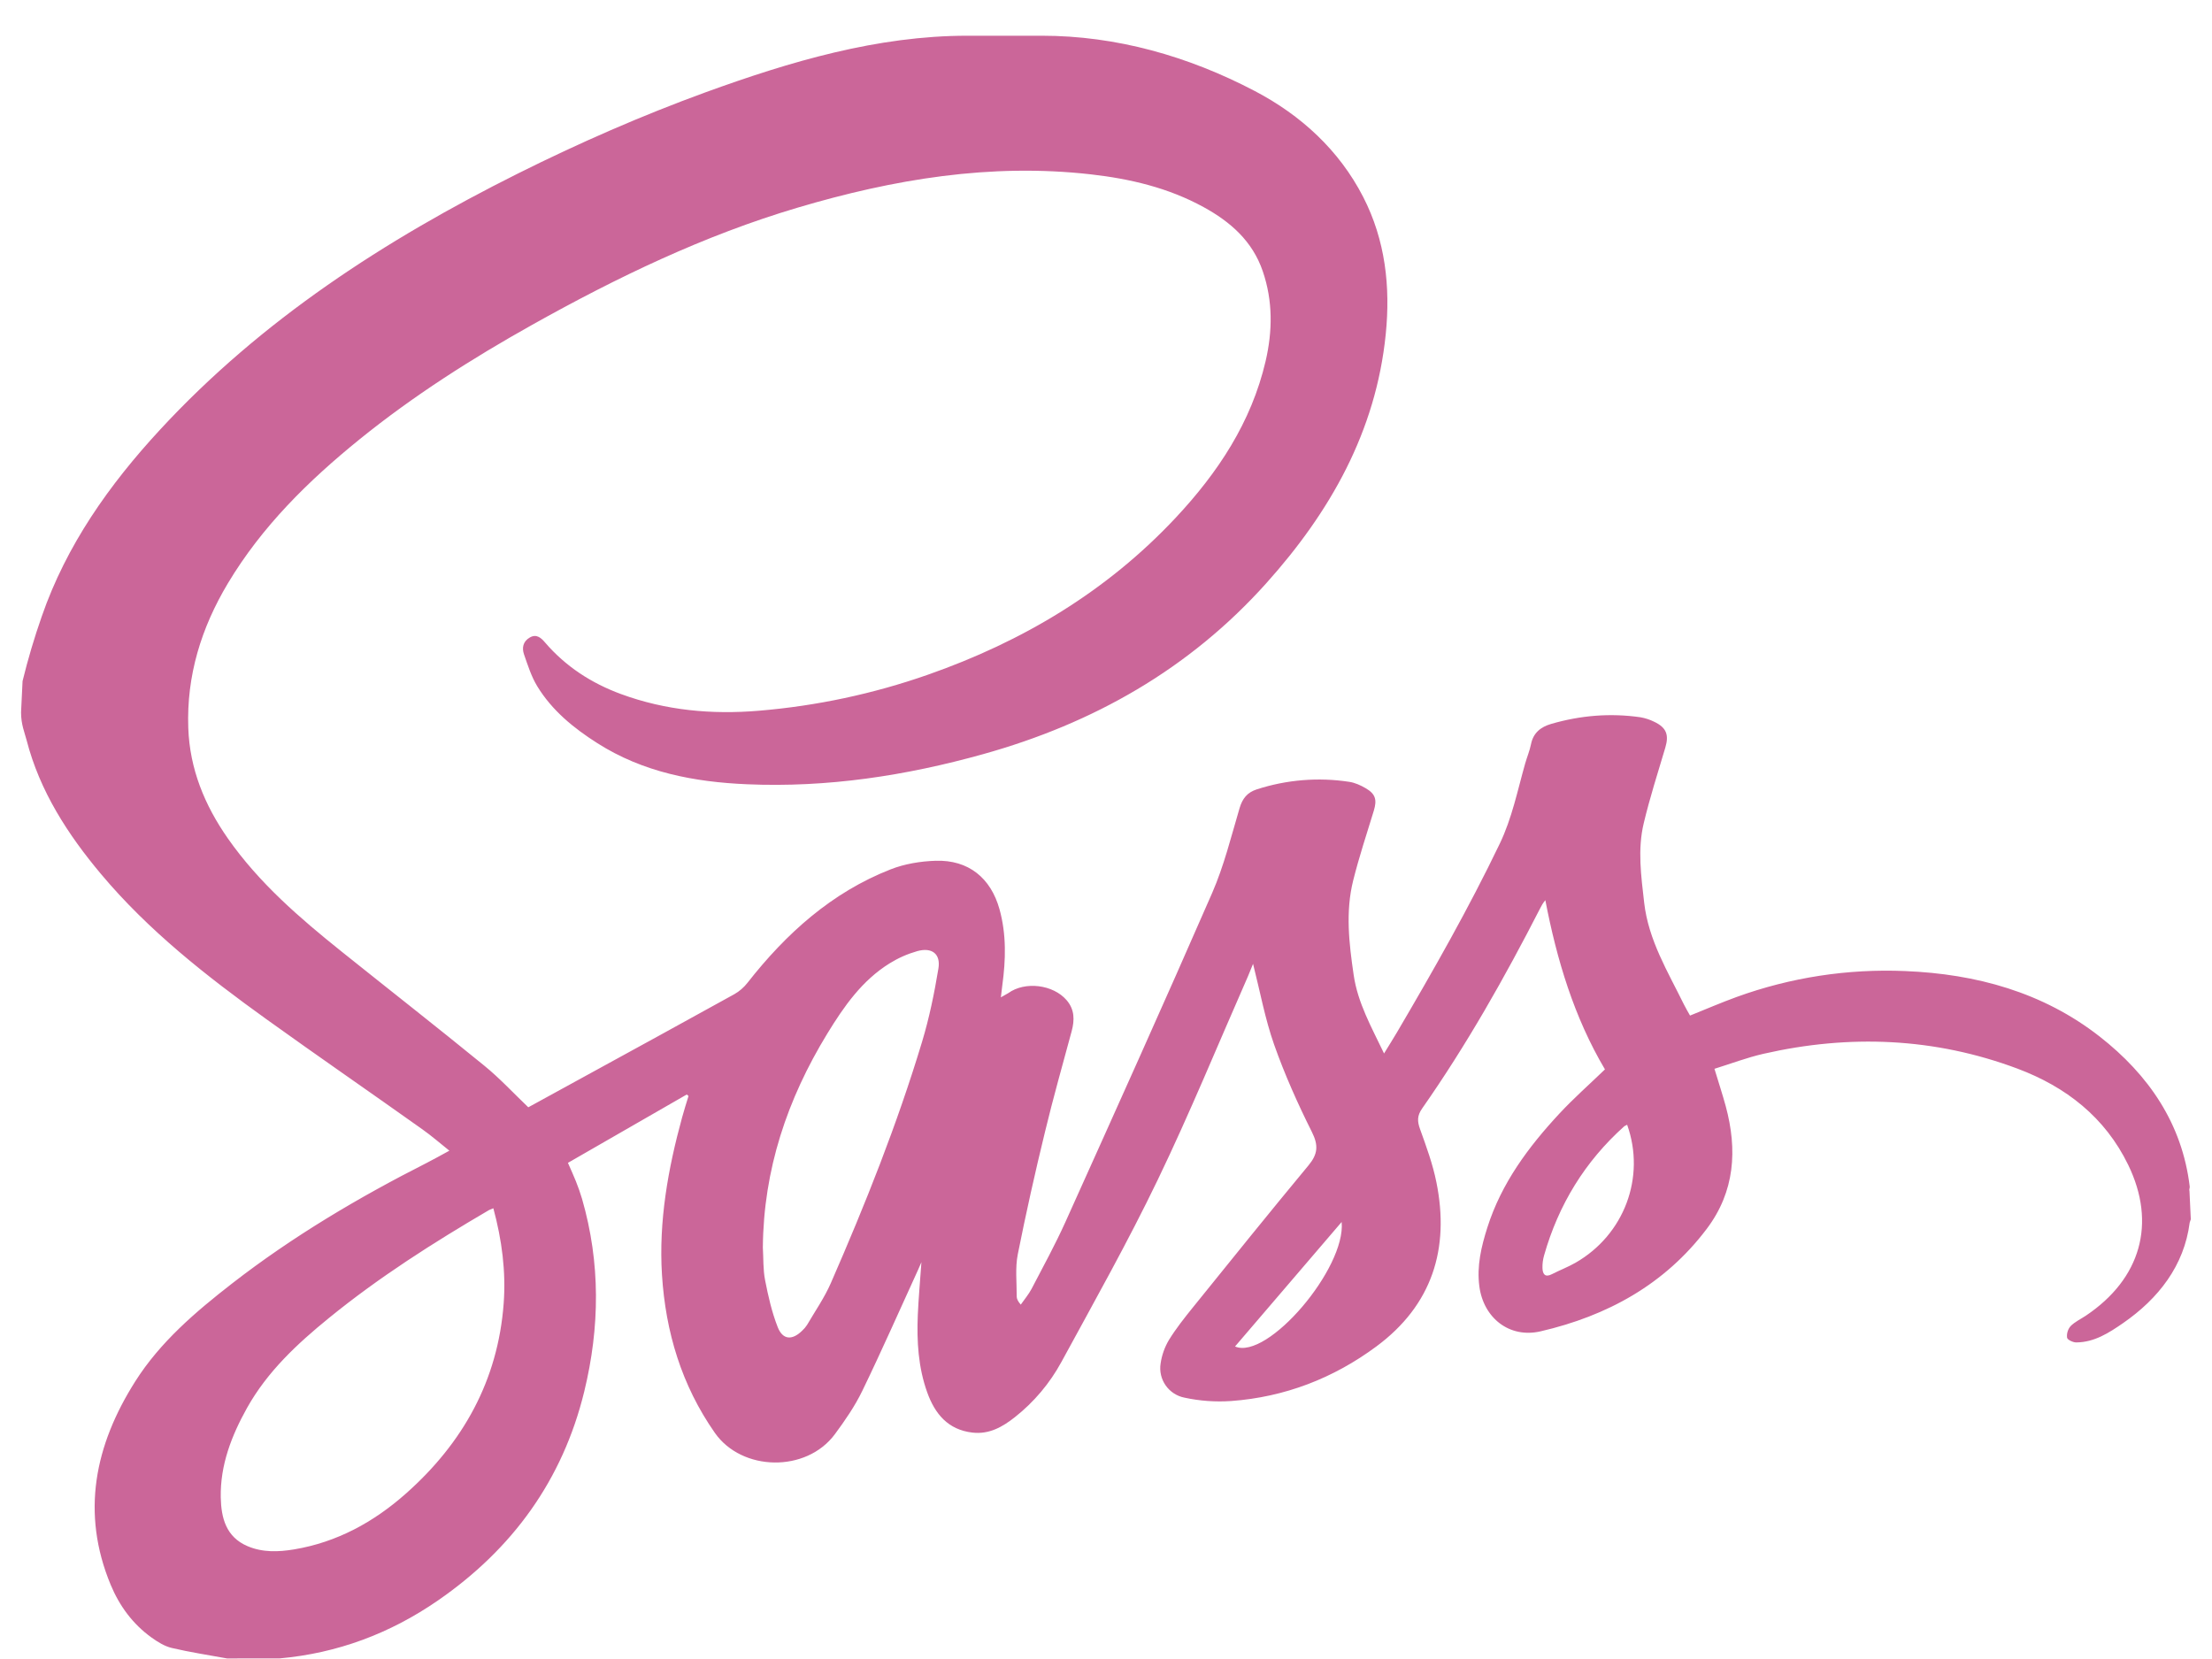 <svg width="60" height="45" viewBox="0 0 60 45" fill="none" xmlns="http://www.w3.org/2000/svg">
<path fill-rule="evenodd" clip-rule="evenodd" d="M0.571 19.323C0.571 19.653 0.668 19.87 0.723 20.082C1.077 21.456 1.839 22.636 2.743 23.712C4.03 25.246 5.606 26.481 7.221 27.642C8.622 28.649 10.051 29.633 11.457 30.633C11.699 30.804 11.927 31.002 12.189 31.212C11.963 31.334 11.776 31.441 11.581 31.54C9.725 32.481 7.94 33.537 6.294 34.815C5.302 35.586 4.343 36.404 3.666 37.474C2.576 39.196 2.19 41.029 3.002 42.987C3.24 43.559 3.601 44.053 4.112 44.419C4.277 44.537 4.463 44.654 4.657 44.7C5.152 44.817 5.658 44.893 6.16 44.985L7.582 44.984C9.154 44.844 10.585 44.306 11.878 43.413C13.899 42.018 15.261 40.148 15.847 37.747C16.272 36.003 16.29 34.256 15.788 32.519C15.74 32.358 15.685 32.2 15.622 32.044C15.561 31.888 15.489 31.736 15.405 31.542L18.628 29.688L18.676 29.729C18.618 29.921 18.555 30.112 18.503 30.306C18.119 31.705 17.865 33.128 17.956 34.58C18.054 36.126 18.486 37.574 19.391 38.867C20.123 39.912 21.868 39.951 22.646 38.902C22.922 38.529 23.19 38.14 23.391 37.724C23.917 36.639 24.403 35.534 24.905 34.438L24.993 34.237C24.957 34.756 24.915 35.212 24.895 35.669C24.865 36.382 24.907 37.091 25.151 37.769C25.359 38.349 25.714 38.783 26.379 38.859C26.834 38.911 27.196 38.703 27.53 38.439C28.048 38.03 28.477 37.52 28.792 36.94C29.683 35.303 30.598 33.677 31.405 31.999C32.279 30.184 33.043 28.317 33.855 26.472L33.989 26.144C34.18 26.898 34.314 27.636 34.56 28.334C34.846 29.144 35.2 29.936 35.585 30.705C35.767 31.068 35.746 31.304 35.494 31.609C34.436 32.884 33.397 34.174 32.357 35.463C32.127 35.748 31.898 36.037 31.706 36.348C31.59 36.544 31.513 36.762 31.481 36.987C31.448 37.195 31.498 37.408 31.619 37.58C31.74 37.752 31.923 37.871 32.129 37.911C32.546 38.001 32.973 38.032 33.398 38.002C34.85 37.895 36.168 37.386 37.334 36.522C38.843 35.404 39.328 33.877 38.962 32.068C38.864 31.578 38.689 31.101 38.519 30.628C38.442 30.414 38.437 30.265 38.576 30.066C39.783 28.342 40.815 26.514 41.774 24.643C41.812 24.569 41.85 24.496 41.917 24.417C42.228 26.034 42.696 27.593 43.534 29.007C43.106 29.419 42.683 29.793 42.3 30.204C41.457 31.111 40.725 32.095 40.344 33.296C40.18 33.813 40.054 34.339 40.127 34.892C40.24 35.75 40.943 36.308 41.788 36.112C43.594 35.694 45.154 34.843 46.293 33.335C47.06 32.32 47.13 31.187 46.809 30.001C46.721 29.678 46.616 29.361 46.504 28.991C46.95 28.853 47.384 28.687 47.834 28.584C50.167 28.052 52.476 28.145 54.725 28.987C56.038 29.48 57.099 30.303 57.728 31.599C58.496 33.183 58.072 34.685 56.579 35.687C56.439 35.78 56.28 35.854 56.165 35.97C56.128 36.013 56.1 36.063 56.084 36.117C56.067 36.171 56.062 36.228 56.069 36.284C56.078 36.342 56.231 36.414 56.318 36.413C56.809 36.41 57.207 36.152 57.589 35.888C58.546 35.225 59.245 34.334 59.395 33.161L59.425 33.073L59.389 32.309C59.374 32.265 59.4 32.221 59.396 32.188C59.193 30.479 58.28 29.154 56.953 28.116C55.415 26.913 53.6 26.418 51.68 26.34C50.123 26.273 48.567 26.512 47.102 27.044C46.682 27.197 46.265 27.377 45.842 27.547C45.786 27.445 45.725 27.346 45.675 27.244C45.24 26.356 44.715 25.506 44.598 24.487C44.516 23.764 44.414 23.041 44.587 22.325C44.752 21.636 44.968 20.959 45.171 20.28C45.275 19.931 45.202 19.735 44.868 19.577C44.752 19.519 44.627 19.479 44.499 19.456C43.679 19.337 42.87 19.405 42.075 19.636C41.794 19.718 41.59 19.876 41.528 20.187C41.492 20.366 41.419 20.537 41.369 20.713C41.161 21.446 41.014 22.192 40.678 22.89C39.837 24.641 38.877 26.326 37.895 27.998C37.788 28.179 37.676 28.356 37.542 28.575C37.197 27.853 36.829 27.205 36.718 26.446C36.592 25.587 36.492 24.73 36.706 23.878C36.865 23.242 37.072 22.618 37.264 21.991C37.354 21.693 37.312 21.536 37.042 21.379C36.906 21.3 36.752 21.23 36.598 21.207C35.757 21.078 34.898 21.149 34.088 21.412C33.834 21.494 33.7 21.659 33.623 21.921C33.394 22.696 33.199 23.489 32.878 24.225C31.577 27.207 30.239 30.172 28.903 33.138C28.624 33.757 28.297 34.355 27.983 34.957C27.903 35.11 27.787 35.245 27.688 35.388C27.608 35.294 27.577 35.229 27.578 35.164C27.58 34.783 27.534 34.391 27.607 34.023C27.83 32.908 28.077 31.799 28.347 30.695C28.567 29.783 28.823 28.879 29.068 27.973C29.15 27.67 29.151 27.386 28.933 27.131C28.567 26.704 27.802 26.61 27.348 26.939L27.148 27.053L27.187 26.729C27.282 26.036 27.301 25.345 27.111 24.662C26.874 23.811 26.266 23.321 25.383 23.348C24.972 23.361 24.54 23.431 24.158 23.581C22.556 24.209 21.323 25.322 20.274 26.66C20.177 26.784 20.057 26.888 19.919 26.967C18.563 27.718 17.203 28.461 15.843 29.206L14.33 30.035C13.924 29.648 13.555 29.247 13.136 28.906C11.858 27.863 10.559 26.847 9.272 25.816C8.131 24.902 7.026 23.951 6.18 22.741C5.551 21.841 5.145 20.856 5.107 19.743C5.057 18.325 5.46 17.029 6.181 15.823C7.105 14.28 8.364 13.042 9.749 11.92C11.214 10.734 12.798 9.727 14.44 8.808C16.738 7.522 19.101 6.384 21.634 5.633C24.232 4.862 26.868 4.421 29.587 4.729C30.655 4.85 31.693 5.094 32.646 5.617C33.376 6.017 33.974 6.54 34.253 7.359C34.528 8.164 34.519 8.98 34.329 9.798C33.942 11.455 33.035 12.82 31.894 14.04C30.022 16.041 27.738 17.402 25.167 18.302C23.688 18.82 22.15 19.148 20.589 19.278C19.31 19.386 18.058 19.272 16.846 18.827C16.044 18.532 15.346 18.081 14.784 17.427C14.684 17.31 14.556 17.183 14.369 17.293C14.185 17.4 14.153 17.575 14.214 17.751C14.317 18.045 14.412 18.351 14.572 18.613C14.973 19.272 15.559 19.749 16.204 20.159C17.443 20.947 18.828 21.212 20.264 21.273C22.442 21.367 24.568 21.042 26.664 20.457C29.656 19.623 32.258 18.149 34.344 15.824C36.081 13.888 37.322 11.704 37.588 9.065C37.718 7.778 37.579 6.516 36.976 5.342C36.322 4.069 35.283 3.123 34.04 2.471C32.229 1.521 30.276 0.969 28.259 0.969H26.239C23.797 0.969 21.436 1.669 19.14 2.503C17.403 3.136 15.7 3.882 14.046 4.708C10.445 6.508 7.091 8.677 4.336 11.661C2.963 13.147 1.801 14.787 1.133 16.719C0.931 17.295 0.757 17.881 0.612 18.475L0.571 19.323ZM13.662 35.356C13.506 37.446 12.558 39.141 11.01 40.513C10.139 41.285 9.14 41.834 7.977 42.027C7.555 42.097 7.123 42.114 6.714 41.939C6.13 41.69 6 41.172 5.988 40.62C5.971 39.74 6.279 38.946 6.701 38.189C7.253 37.203 8.061 36.451 8.924 35.749C10.283 34.642 11.758 33.705 13.268 32.821L13.382 32.774C13.615 33.637 13.726 34.489 13.662 35.356ZM25.454 26.272C25.344 26.939 25.207 27.607 25.012 28.254C24.337 30.493 23.472 32.663 22.536 34.804C22.363 35.2 22.111 35.562 21.892 35.937C21.855 35.995 21.81 36.047 21.759 36.094C21.488 36.361 21.232 36.347 21.095 35.997C20.935 35.59 20.837 35.155 20.753 34.724C20.696 34.435 20.71 34.131 20.692 33.835C20.71 31.728 21.353 29.814 22.443 28.032C22.893 27.297 23.382 26.596 24.13 26.131C24.362 25.987 24.614 25.875 24.878 25.8C25.276 25.688 25.521 25.872 25.454 26.272ZM33.5 36.523L36.392 33.146C36.512 34.4 34.381 36.903 33.5 36.523ZM42.736 34.251C42.532 34.368 42.309 34.452 42.099 34.56C41.908 34.66 41.844 34.559 41.839 34.394C41.836 34.28 41.851 34.166 41.882 34.056C42.273 32.679 42.991 31.504 44.061 30.547L44.136 30.509C44.644 31.932 44.056 33.494 42.736 34.251Z" fill="#CB6699"/>
</svg>
